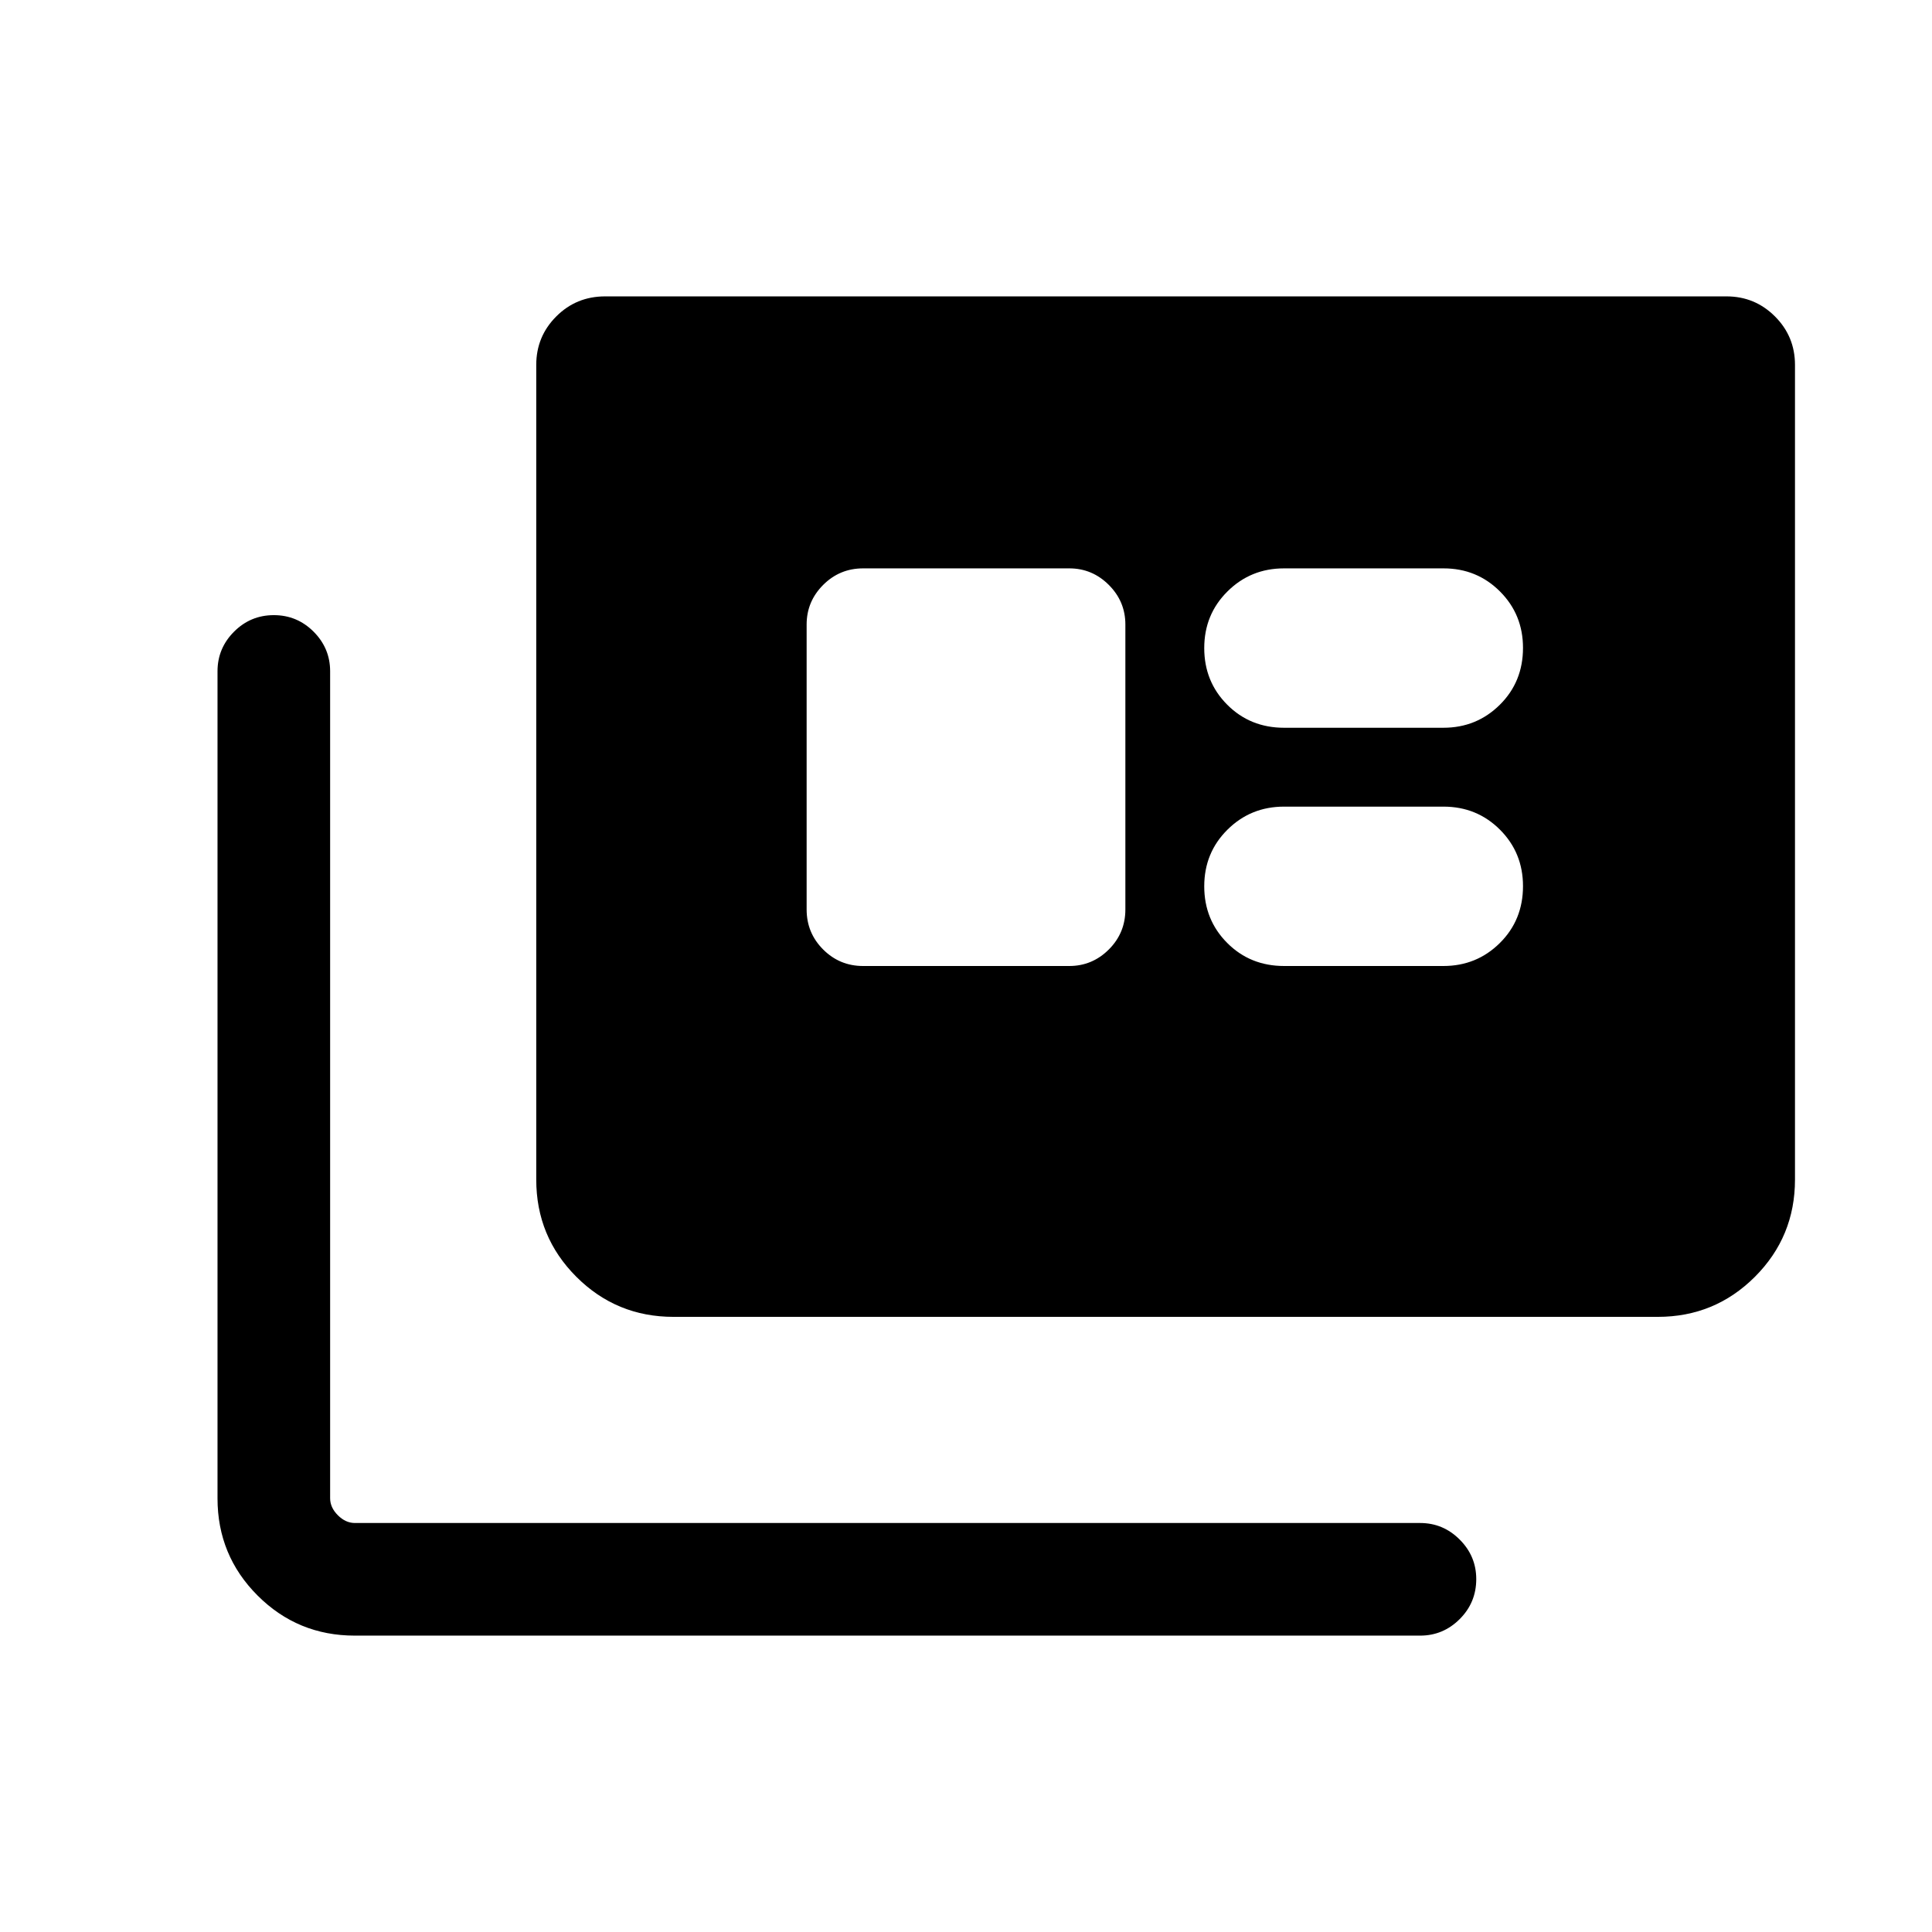 <svg xmlns="http://www.w3.org/2000/svg" height="24" viewBox="0 -960 960 960" width="24"><path d="M176.28-147.27q-28.37 0-48.29-19.92-19.91-19.91-19.91-48.29v-410.98q0-11.43 8.21-19.66 8.21-8.22 19.77-8.22 11.56 0 19.77 8.22 8.21 8.23 8.21 19.66v410.92q0 4.62 3.84 8.46 3.85 3.85 8.47 3.85h529.3q11.44 0 19.66 8.23 8.23 8.22 8.23 19.65 0 11.66-8.23 19.87-8.22 8.21-19.66 8.21H176.28Zm158.37-158.39q-28.36 0-48.27-19.91-19.92-19.92-19.92-48.3v-404.82q0-14.13 9.95-24.08 9.94-9.96 24.28-9.96h557.19q14.13 0 24.09 9.96 9.95 9.95 9.95 24.08v404.82q0 28.38-19.91 48.3-19.92 19.91-48.27 19.91H334.65ZM428.88-480h102.43q11.43 0 19.66-8.21 8.22-8.21 8.22-19.87v-141.61q0-11.44-8.22-19.66-8.23-8.23-19.66-8.23H428.88q-11.65 0-19.86 8.23-8.21 8.22-8.21 19.66v141.61q0 11.66 8.21 19.87t19.86 8.21Zm209.2 0h79.13q16.52 0 28.04-11.41t11.52-28.28q0-16.6-11.45-28.05-11.46-11.45-28.05-11.45h-79.26q-16.55 0-28.09 11.45t-11.54 28.14q0 16.7 11.42 28.15Q621.21-480 638.08-480Zm0-118.38h79.13q16.52 0 28.04-11.42 11.52-11.41 11.52-28.28 0-16.59-11.45-28.04-11.46-11.46-28.05-11.46h-79.26q-16.55 0-28.09 11.46-11.54 11.45-11.54 28.14t11.42 28.14q11.41 11.46 28.28 11.46Z"/></svg>